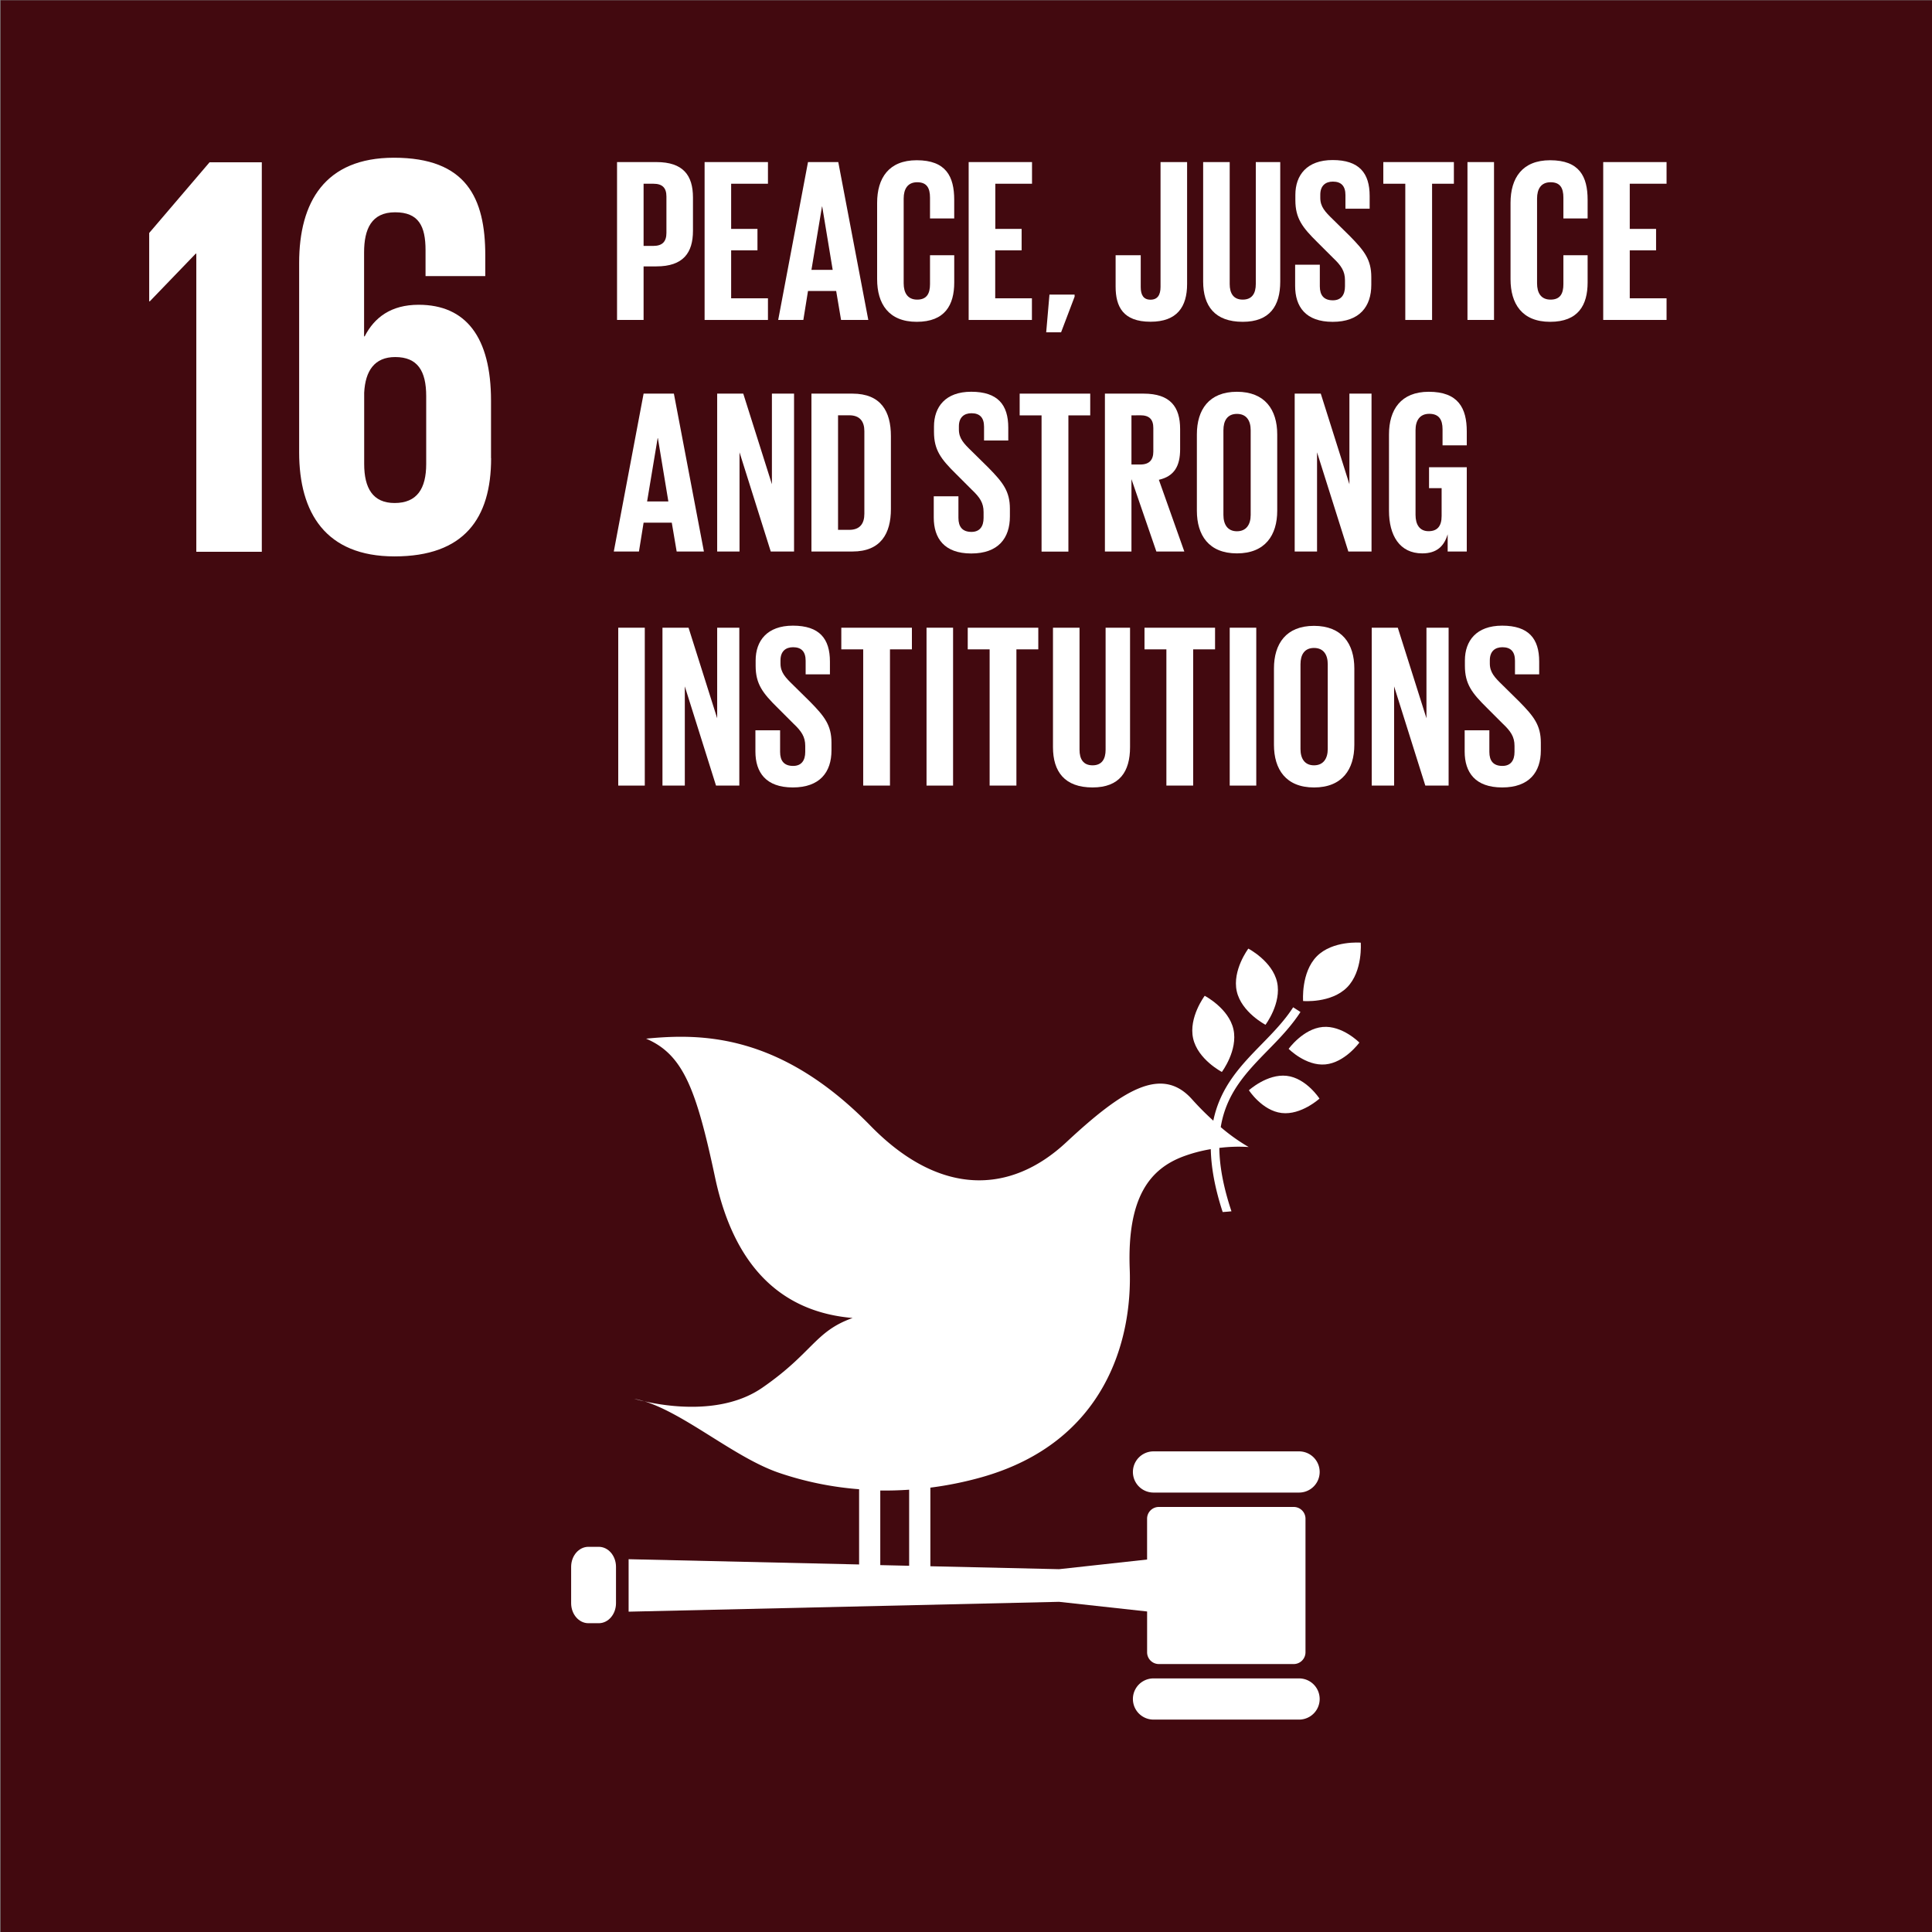 <svg id="Layer_1" data-name="Layer 1" xmlns="http://www.w3.org/2000/svg" viewBox="0 0 1000 1000">
  <rect x="0" y="0" width="1000" height="1000" fill="#808080" stroke="none"/>
  <defs>
    <style>
      .cls-1 {
        fill: #42090F;
      }

      .cls-2 {
        fill: #fff;
      }
    </style>
  </defs>
  <title>Artboard 1</title>
  <rect class="cls-1" x="0.3" y="0.15" width="999.81" height="999.85"/>
  <polygon class="cls-2" points="77.22 120.59 77.22 155.97 77.53 155.97 101.31 131.29 101.61 131.29 101.61 285.6 135.51 285.6 135.51 84.01 108.46 84.01 77.22 120.59"/>
  <path class="cls-2" d="M254.15,237.15V207.41c0-33-13.08-49.66-37.46-49.66-14.28,0-22.9,6.54-27.95,16.36h-.29V130.7c0-12.2,3.85-20.82,16.05-20.82s15.76,7.14,15.76,19.62v13.4h30.92V132.18c0-29.73-9.81-50.54-47.28-50.54-35.68,0-49.06,22.9-49.06,54.42v98.11c0,31.22,13.69,53.82,49.36,53.82,36,0,50-19.62,50-50.84m-33.6,3c0,12.78-4.76,20.21-16.35,20.21-11.3,0-15.75-7.72-15.75-20.21V203.25c.58-11.3,5.34-18.44,16.05-18.44,11.58,0,16.05,7.14,16.05,20.23Z"/>
  <g>
    <path class="cls-2" d="M646.14,491s-8.41,11.17-6,22.06,14.88,17.36,14.88,17.36,8.41-11.17,6-22.05S646.14,491,646.14,491"/>
    <path class="cls-2" d="M632.43,554.84s8.41-11.18,6-22.06-14.87-17.36-14.87-17.36-8.42,11.17-6,22.06,14.88,17.36,14.88,17.36"/>
    <path class="cls-2" d="M667,542.88s8.88,9,19,8.06,17.61-11.31,17.61-11.31-8.87-9-19-8.07S667,542.88,667,542.88"/>
    <path class="cls-2" d="M681.56,495c-8.23,8.35-7.07,23.13-7.07,23.13s14.51,1.26,22.76-7.08,7.07-23.13,7.07-23.13-14.52-1.26-22.76,7.08"/>
    <path class="cls-2" d="M663.4,576.09c10.08,1.2,19.56-7.46,19.56-7.46S676.09,558,666,556.85s-19.57,7.47-19.57,7.47,6.87,10.58,16.95,11.77"/>
    <path class="cls-2" d="M672.4,751.23H597.05a10.66,10.66,0,1,0,0,21.32H672.4a10.66,10.66,0,0,0,0-21.32"/>
    <path class="cls-2" d="M672.4,868.74H597.05a10.66,10.66,0,1,0,0,21.32H672.4a10.66,10.66,0,0,0,0-21.32"/>
    <path class="cls-2" d="M333.51,725.35a49.66,49.66,0,0,0-5.23-1.34s1.93.6,5.23,1.34"/>
    <path class="cls-2" d="M669.63,780H599.8a6.07,6.07,0,0,0-6.07,6.06v21.15l-45.58,5-66.59-1.52V770a183,183,0,0,0,26.49-5.38c64.11-18.08,78.09-71.08,76.69-107.75-1.39-37.35,10.56-51.85,27.73-58.3a77.47,77.47,0,0,1,14.23-3.77c.19,9.17,2,19.84,6.15,32.54,1.53-.08,3-.21,4.55-.37-4.33-13-6.18-23.69-6.28-32.81a79.89,79.89,0,0,1,15.2-.46,96.54,96.54,0,0,1-14.47-10.3c2.88-17.68,13.42-28.54,24.27-39.65,6-6.11,12.13-12.42,17-19.94l-3.78-2.44c-4.6,7.14-10.63,13.29-16.44,19.24-10.58,10.83-21.27,21.89-24.89,39.45A145.4,145.4,0,0,1,617,569c-15.81-17.72-36.16-4.71-65.17,22.31s-65.54,27.93-101.2-8.55c-47-48.16-88.08-47.88-116.22-45.15,19.25,8.2,26,26.19,35.73,71.91,10.21,48,36,69.68,71.19,72.67-19.59,6.93-20.56,18-46.81,36.12-20.51,14.14-49.35,9.67-61,7,21.46,6.7,46.89,29.21,69.64,37a168.17,168.17,0,0,0,41.51,8.51v38.94l-119.3-2.72v27.16l222.79-5.1,45.58,5v21.13a6.09,6.09,0,0,0,6.07,6.08h69.83a6.1,6.1,0,0,0,6.08-6.08V786.06A6.08,6.08,0,0,0,669.63,780Zm-214-8.52c5,.08,9.95-.07,14.94-.41v39.37l-14.94-.34Z"/>
    <path class="cls-2" d="M318.84,829.8c0,5.73-4,10.37-8.92,10.37h-5.37c-4.92,0-8.93-4.64-8.93-10.37V811c0-5.73,4-10.37,8.93-10.37h5.37c4.92,0,8.92,4.64,8.92,10.37Z"/>
  </g>
  <g>
    <path class="cls-2" d="M319.38,83.89h20.37c13.86,0,18.93,6.87,18.93,18.32v17.23c0,11.45-5.07,18.44-18.93,18.44h-6.63v27.73H319.38ZM333.12,95.1v32.18h5.07c4.7,0,6.75-2.29,6.75-6.75v-18.8c0-4.46-2.05-6.63-6.75-6.63Z"/>
    <path class="cls-2" d="M364.7,83.89h32.79V95.1H378.44v23.38h13.62v11.09H378.44V154.4h19.05v11.21H364.7Z"/>
    <path class="cls-2" d="M402.79,165.61l15.43-81.72h15.67l15.54,81.72h-14.1l-2.53-15H418.22l-2.41,15ZM420,139.69h11l-5.42-32.78h-.12Z"/>
    <path class="cls-2" d="M454,144.51V105c0-12.78,6-22.06,20.49-22.06,15.19,0,19.41,8.44,19.41,20.49v9.64H481.37V102.33c0-5.06-1.68-8-6.63-8s-7,3.5-7,8.44v43.87c0,4.94,2.05,8.44,7,8.44s6.63-3.13,6.63-8V132.1h12.54v14.1c0,11.69-4.82,20.37-19.41,20.37S454,157.17,454,144.51Z"/>
    <path class="cls-2" d="M501.38,83.89h32.79V95.1h-19v23.38h13.62v11.09H515.12V154.4h19v11.21H501.38Z"/>
    <path class="cls-2" d="M556.22,153.55l-7,18.44h-7.71l1.69-19.52h13Z"/>
    <path class="cls-2" d="M614.44,83.89V147c0,11.82-5.19,19.53-18.93,19.53-14.22,0-18.07-7.83-18.07-18.2V132.1h13v16.51c0,4.1,1.45,6.51,5.06,6.51s5.19-2.41,5.19-6.63V83.89Z"/>
    <path class="cls-2" d="M662.65,83.89v61.83c0,12.65-5.43,20.85-19.41,20.85-14.46,0-20.49-8.2-20.49-20.85V83.89h13.74V147c0,4.83,1.93,8.08,6.75,8.08S650,151.87,650,147V83.89Z"/>
    <path class="cls-2" d="M670.36,148V137h12.78v11.21c0,4.58,2.05,7.23,6.75,7.23,4.34,0,6.27-2.89,6.27-7.23v-3.13c0-4.7-1.93-7.6-6.15-11.58l-8.08-8.07c-7.83-7.71-11.45-12.42-11.45-21.82v-2.77c0-10.12,5.91-18,19.29-18,13.74,0,19.16,6.75,19.16,18.56v6.63H696.4V101c0-4.7-2.17-7-6.51-7-3.86,0-6.51,2.17-6.51,6.75v1.69c0,4.58,2.53,7.23,6.51,11.09l8.8,8.67c7.47,7.6,11.09,12.18,11.09,21.22v4c0,11.2-6,19.16-20,19.16S670.36,158.74,670.36,148Z"/>
    <path class="cls-2" d="M716,83.89h36.53V95.1H741.24v70.51H727.38V95.1H716Z"/>
    <path class="cls-2" d="M759.56,83.89H773.3v81.72H759.56Z"/>
    <path class="cls-2" d="M781.85,144.51V105c0-12.78,6-22.06,20.49-22.06,15.19,0,19.41,8.44,19.41,20.49v9.64H809.21V102.33c0-5.06-1.68-8-6.63-8s-7,3.5-7,8.44v43.87c0,4.94,2,8.44,7,8.44s6.63-3.13,6.63-8V132.1h12.54v14.1c0,11.69-4.82,20.37-19.41,20.37S781.85,157.17,781.85,144.51Z"/>
    <path class="cls-2" d="M829.82,83.89h32.79V95.1H843.56v23.38h13.62v11.09H843.56V154.4h19.05v11.21H829.82Z"/>
  </g>
  <g>
    <path class="cls-2" d="M317.7,285.46l15.43-81.72H348.8l15.54,81.72h-14.1l-2.53-14.94H333.13l-2.41,14.94Zm17.24-25.91h11l-5.42-32.78h-.12Z"/>
    <path class="cls-2" d="M382.78,234.12v51.34H371.21V203.74h13.5l14.83,46.89V203.74H411v81.72H398.94Z"/>
    <path class="cls-2" d="M461.13,225.68v37.85c0,12.53-5.18,21.93-19.89,21.93H420V203.74h21.21C456,203.74,461.13,213,461.13,225.68Zm-21.58,48.57c5.67,0,7.84-3.37,7.84-8.31V223.15c0-4.82-2.17-8.2-7.84-8.2h-5.78v59.3Z"/>
    <path class="cls-2" d="M483.31,267.87v-11h12.77v11.21c0,4.58,2.05,7.23,6.75,7.23,4.34,0,6.27-2.89,6.27-7.23V265c0-4.7-1.93-7.59-6.15-11.57l-8.07-8.07c-7.84-7.72-11.45-12.42-11.45-21.82v-2.77c0-10.13,5.9-18,19.28-18,13.74,0,19.17,6.75,19.17,18.56V228H509.34v-7.11c0-4.7-2.17-7-6.51-7-3.85,0-6.51,2.17-6.51,6.75v1.69c0,4.58,2.53,7.23,6.51,11.08l8.8,8.68c7.47,7.6,11.09,12.18,11.09,21.22v4c0,11.21-6,19.17-20,19.17S483.31,278.59,483.31,267.87Z"/>
    <path class="cls-2" d="M527.78,203.74H564.3V215H553v70.51H539.11V215H527.78Z"/>
    <path class="cls-2" d="M585.64,248v37.48H571.9V203.74h20c13.86,0,18.93,6.87,18.93,18.32v10.49c0,8.8-3.14,14-11,15.79L613,285.46H598.53Zm0-33v25.43h4.58c4.7,0,6.74-2.41,6.74-6.74V221.58c0-4.46-2-6.63-6.74-6.63Z"/>
    <path class="cls-2" d="M619.5,264.37V224.84c0-12.78,6.27-22.06,20.74-22.06s20.85,9.28,20.85,22.06v39.53c0,12.66-6.27,22.06-20.85,22.06S619.5,277,619.5,264.37Zm27.85,2.17V222.67c0-4.94-2.17-8.44-7.11-8.44s-7,3.5-7,8.44v43.87c0,4.94,2.16,8.44,7,8.44S647.35,271.48,647.35,266.54Z"/>
    <path class="cls-2" d="M681.7,234.12v51.34H670.13V203.74h13.5l14.82,46.89V203.74H709.9v81.72h-12Z"/>
    <path class="cls-2" d="M739.67,241.83H759.2v43.63h-9.89v-8.92c-1.8,6.15-5.66,9.89-13.13,9.89-11.81,0-17.24-9.4-17.24-22.06V224.84c0-12.78,6.15-22.06,20.61-22.06,15.19,0,19.65,8.44,19.65,20.49v7.23H746.66v-8.31c0-5.07-1.93-8-6.87-8s-7.11,3.5-7.11,8.44v43.87c0,4.94,2.05,8.44,6.75,8.44,4.46,0,6.75-2.53,6.75-7.84V252.68h-6.51Z"/>
    <path class="cls-2" d="M320,324.9h13.74v81.72H320Z"/>
    <path class="cls-2" d="M354.46,355.27v51.35H342.89V324.9h13.5l14.82,46.88V324.9h11.46v81.72H370.61Z"/>
    <path class="cls-2" d="M391,389v-11h12.78v11.21c0,4.58,2.05,7.23,6.75,7.23,4.34,0,6.26-2.89,6.26-7.23v-3.13c0-4.7-1.92-7.6-6.14-11.57l-8.08-8.08c-7.83-7.71-11.45-12.41-11.45-21.82v-2.77c0-10.12,5.91-18,19.29-18,13.74,0,19.16,6.75,19.16,18.56v6.63H417V342c0-4.7-2.17-7-6.51-7-3.86,0-6.51,2.17-6.51,6.75v1.69c0,4.58,2.53,7.23,6.51,11.09l8.8,8.68c7.47,7.59,11.08,12.17,11.08,21.21v4c0,11.21-6,19.16-20,19.16S391,399.75,391,389Z"/>
    <path class="cls-2" d="M435.46,324.9H472v11.21H460.65v70.51H446.79V336.11H435.46Z"/>
    <path class="cls-2" d="M479.57,324.9h13.74v81.72H479.57Z"/>
    <path class="cls-2" d="M500.9,324.9h36.52v11.21H526.09v70.51H512.23V336.11H500.9Z"/>
    <path class="cls-2" d="M584.91,324.9v61.83c0,12.65-5.42,20.85-19.4,20.85-14.47,0-20.49-8.2-20.49-20.85V324.9h13.74v63.15c0,4.83,1.93,8.08,6.75,8.08s6.75-3.25,6.75-8.08V324.9Z"/>
    <path class="cls-2" d="M592.39,324.9h36.52v11.21H617.58v70.51H603.72V336.11H592.39Z"/>
    <path class="cls-2" d="M636.5,324.9h13.74v81.72H636.5Z"/>
    <path class="cls-2" d="M659.4,385.52V346c0-12.78,6.27-22.06,20.73-22.06S701,333.21,701,346v39.53c0,12.66-6.27,22.06-20.85,22.06S659.4,398.18,659.4,385.52Zm27.84,2.17V343.82c0-4.94-2.17-8.44-7.11-8.44s-7,3.5-7,8.44v43.87c0,4.94,2.17,8.44,7,8.44S687.24,392.63,687.24,387.69Z"/>
    <path class="cls-2" d="M721.59,355.27v51.35H710V324.9h13.5l14.83,46.88V324.9H749.8v81.72H737.74Z"/>
    <path class="cls-2" d="M758.11,389v-11h12.78v11.21c0,4.58,2.05,7.23,6.75,7.23,4.34,0,6.27-2.89,6.27-7.23v-3.13c0-4.7-1.93-7.6-6.15-11.57l-8.08-8.08c-7.83-7.71-11.45-12.41-11.45-21.82v-2.77c0-10.12,5.91-18,19.29-18,13.74,0,19.16,6.75,19.16,18.56v6.63H784.15V342c0-4.7-2.17-7-6.51-7-3.86,0-6.51,2.17-6.51,6.75v1.69c0,4.58,2.53,7.23,6.51,11.09l8.8,8.68c7.47,7.59,11.09,12.17,11.09,21.21v4c0,11.21-6,19.16-20,19.16S758.11,399.75,758.11,389Z"/>
  </g>
</svg>